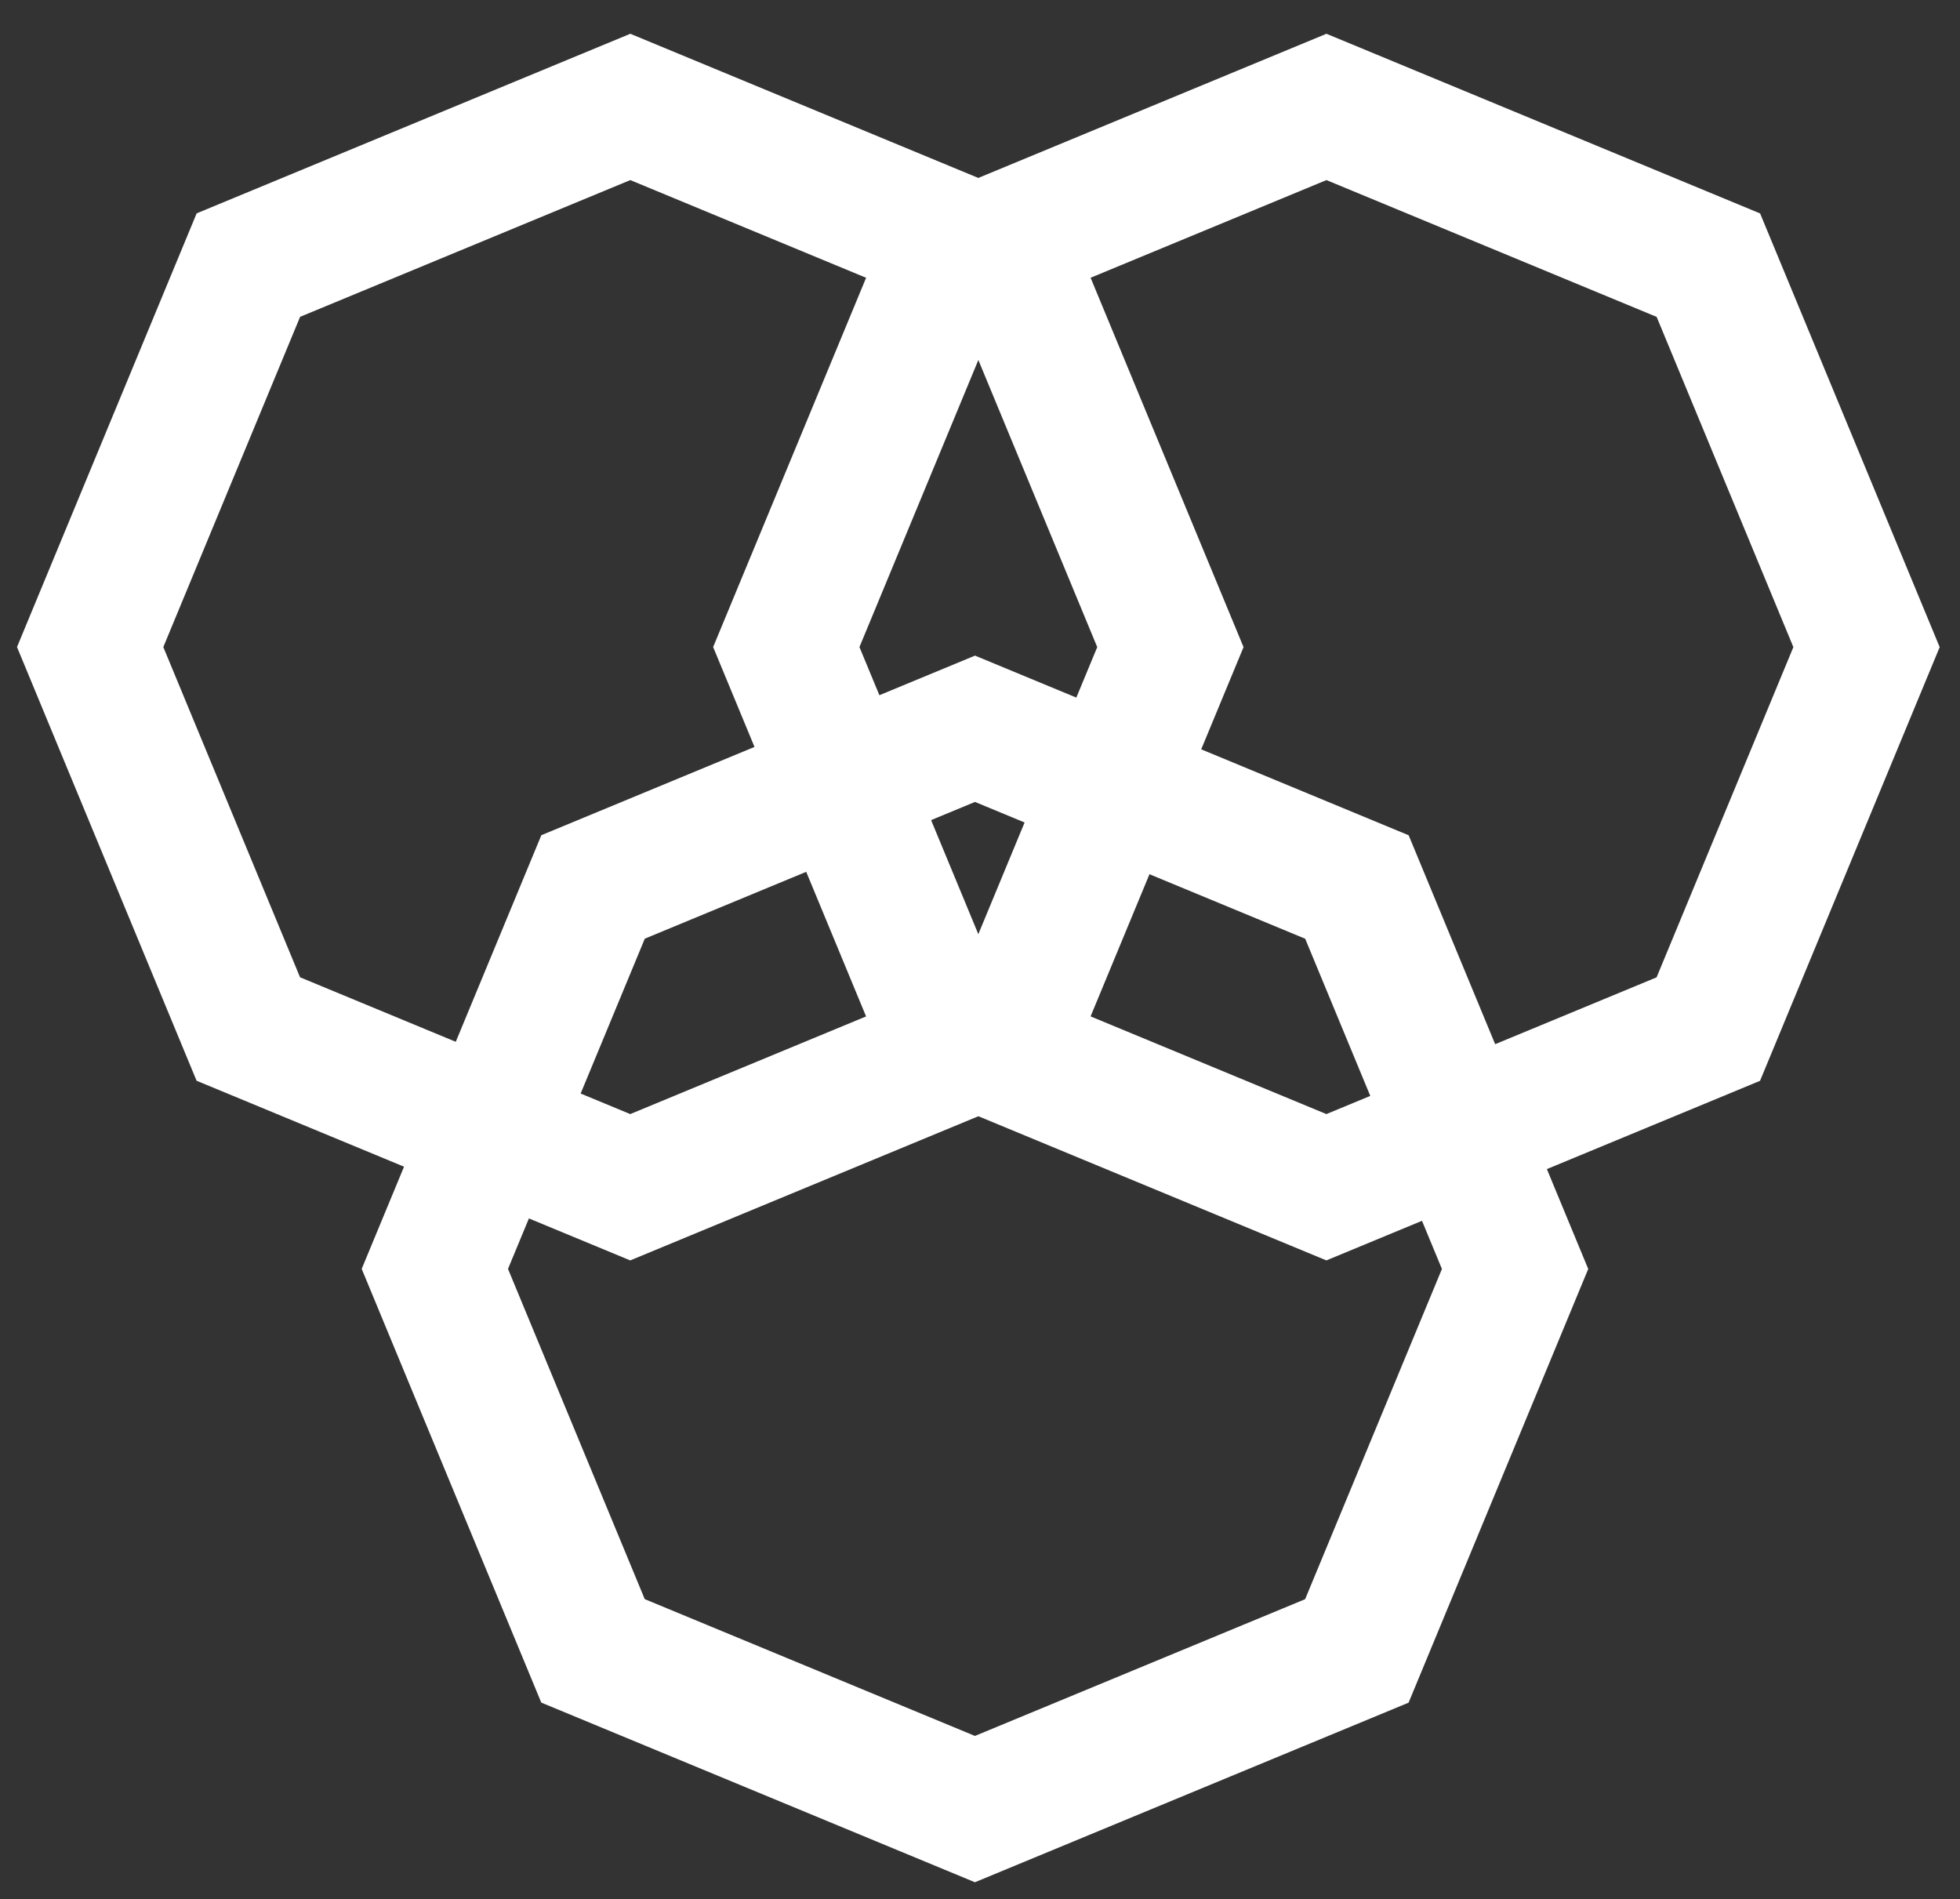 <svg version="1.2" baseProfile="tiny-ps" xmlns="http://www.w3.org/2000/svg" viewBox="0 0 290 281" width="290" height="281">
	<rect x="0" y="0" width="290" height="281" fill="#333333" stroke="none"/>
	<title>New Project</title>
	<style>
		tspan { white-space:pre }
		.s0 { fill: none;stroke: #ffffff;stroke-width: 20 } 
	</style>
	<path class="s0" d="m93.25 175.65l-56.51-23.41l-23.4-56.51l23.41-56.51l56.51-23.4l56.51 23.41l23.4 56.51l-23.41 56.51l-56.51 23.4z" />
	<path class="s0" d="m196.25 175.65l-56.51-23.41l-23.4-56.51l23.41-56.51l56.51-23.4l56.51 23.41l23.4 56.51l-23.41 56.51l-56.51 23.4z" />
	<path class="s0" d="m144.25 267.65l-56.51-23.41l-23.4-56.51l23.41-56.51l56.51-23.4l56.51 23.41l23.4 56.51l-23.41 56.51l-56.51 23.4z" />
</svg>